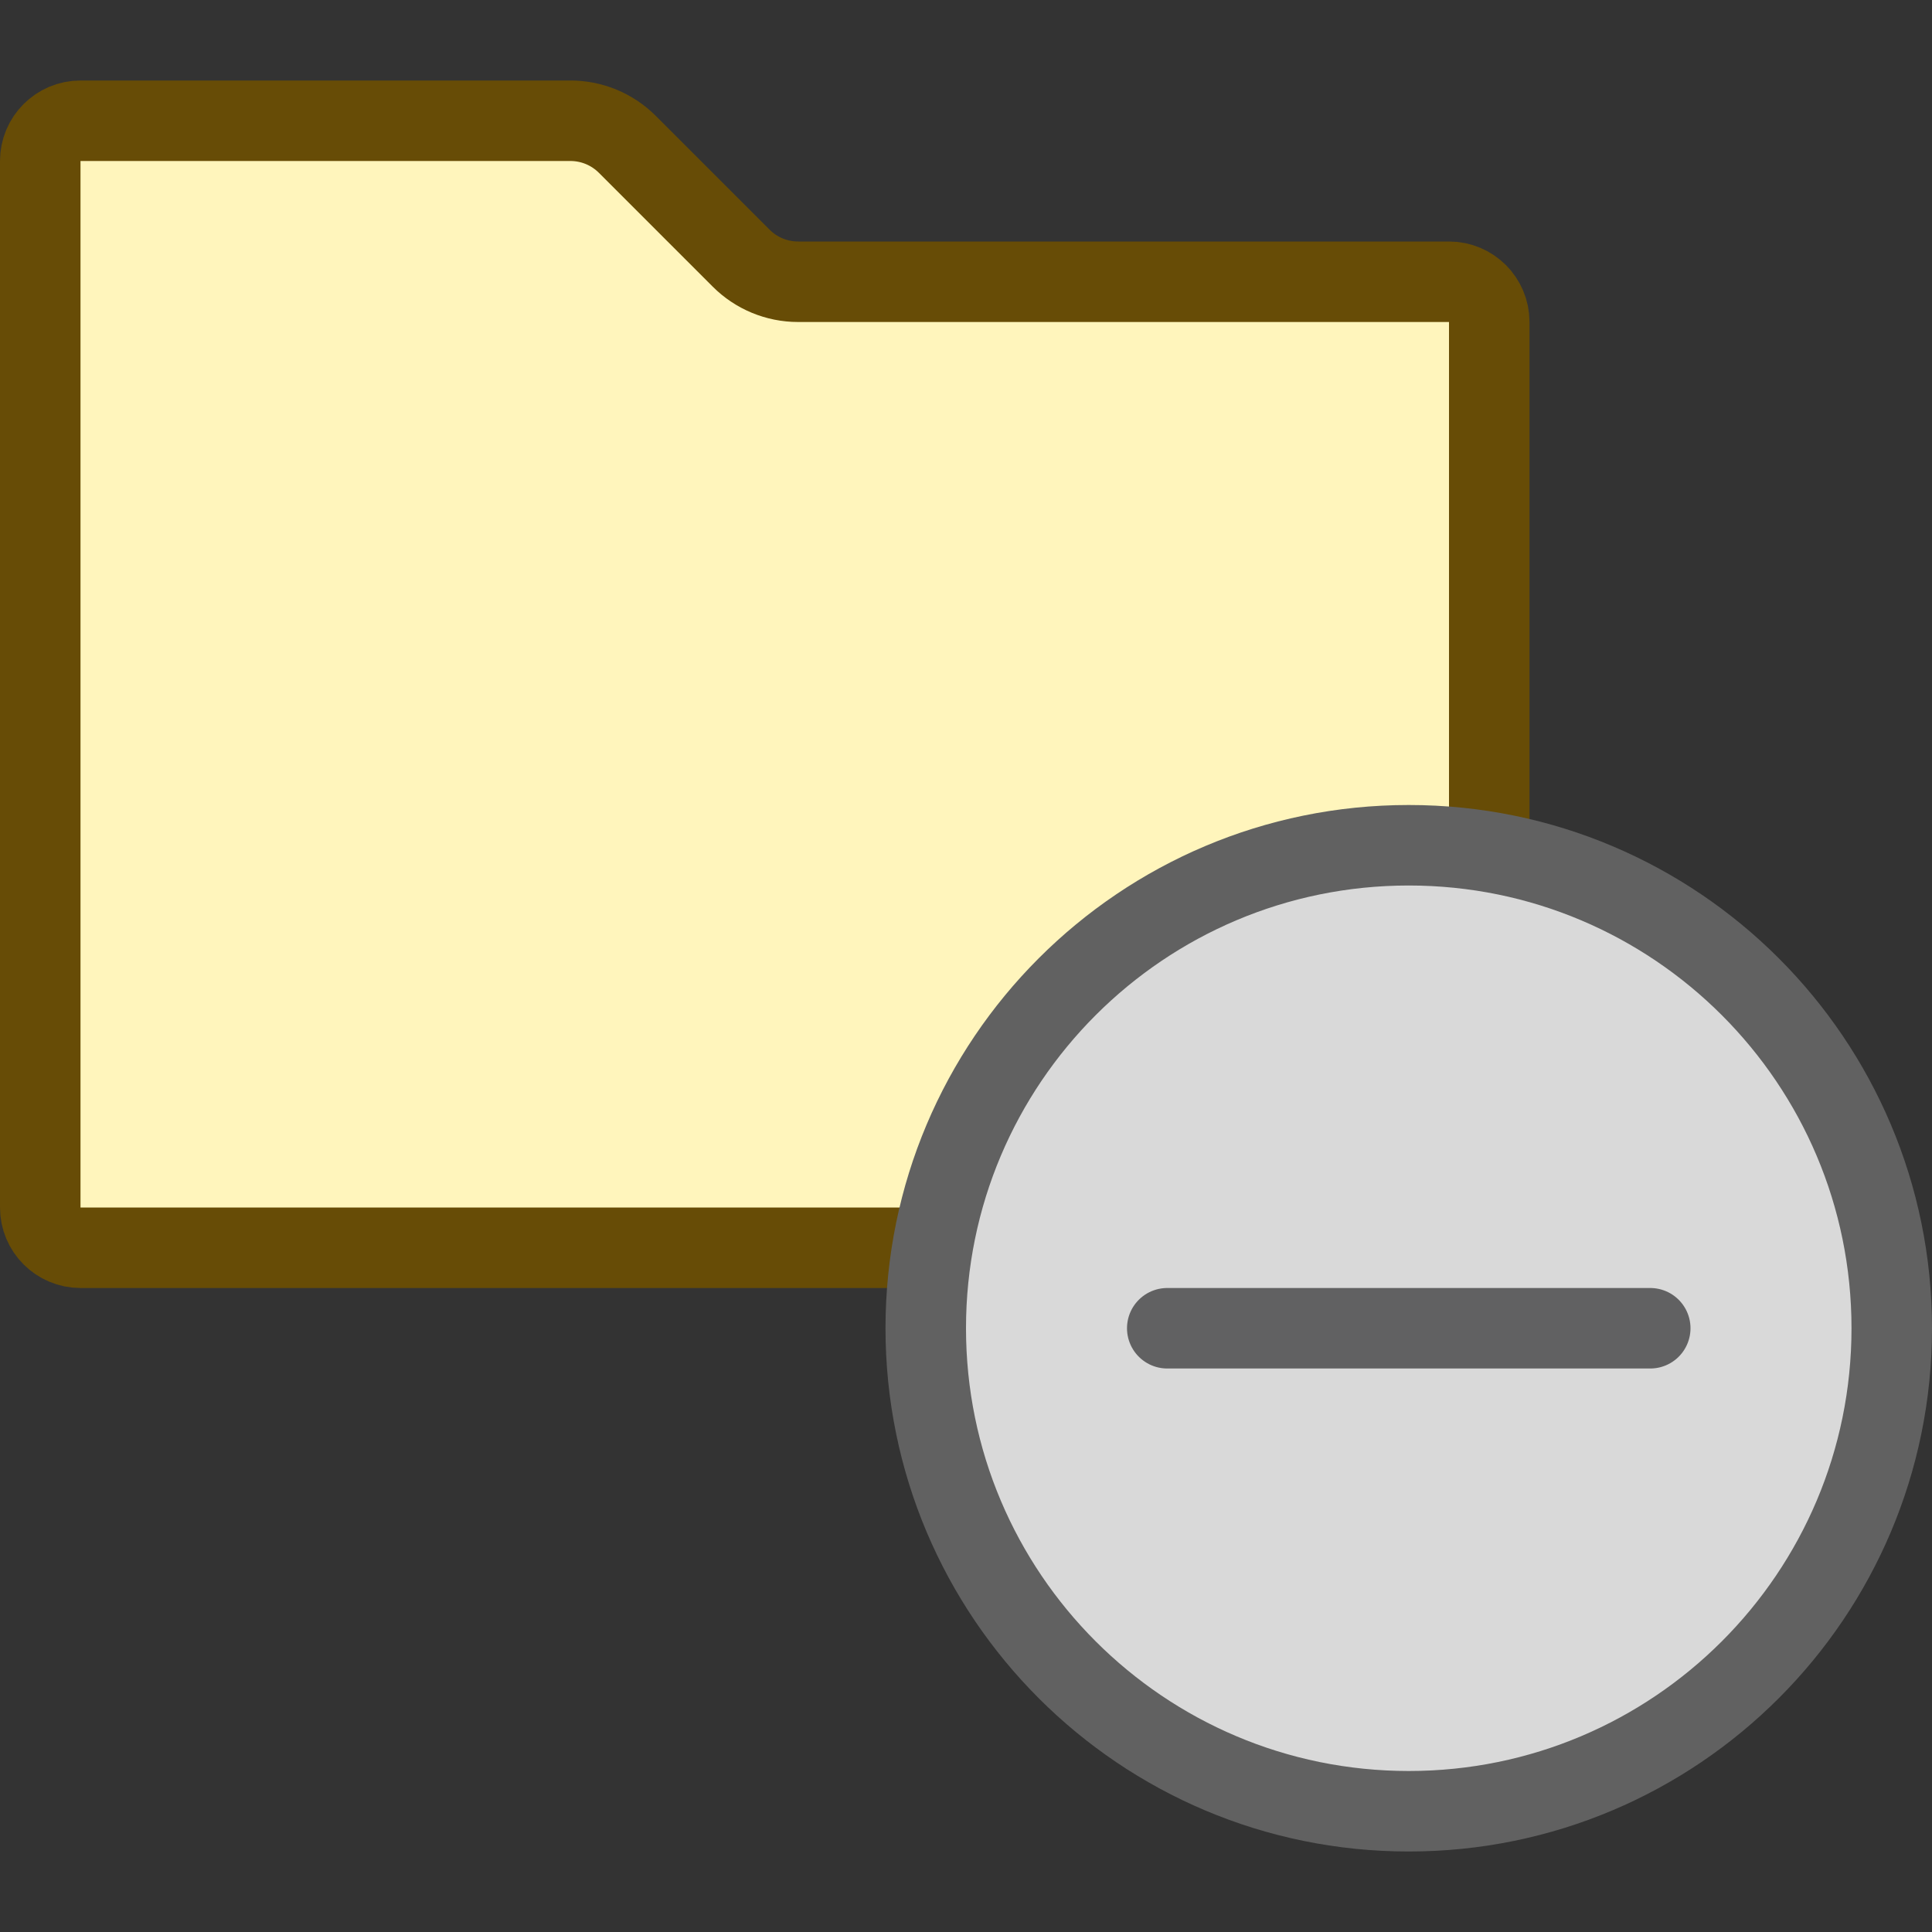 <svg width="24" height="24" viewBox="0 0 24 24" fill="none" xmlns="http://www.w3.org/2000/svg">
<rect x="0" y="0" width="24" height="24" fill="#333333" stroke="none"/>
<path d="M0.5 2C0.5 1.724 0.724 1.5 1 1.5H7.086C7.351 1.5 7.605 1.605 7.793 1.793L9.207 3.207C9.395 3.395 9.649 3.5 9.914 3.5H18C18.276 3.5 18.5 3.724 18.5 4V7.903V15C18.5 15.276 18.276 15.5 18 15.5H1C0.724 15.5 0.5 15.276 0.5 15V2Z" fill="#FFF5BC" stroke="#674C06"/>
<path d="M23.5 16.5C23.5 13.186 20.814 10.5 17.5 10.5C14.186 10.5 11.5 13.186 11.5 16.5C11.5 19.814 14.186 22.5 17.5 22.5C20.814 22.5 23.5 19.814 23.5 16.5Z" fill="#D9D9D9"/>
<path d="M23.5 16.5C23.5 13.186 20.814 10.5 17.5 10.5C14.186 10.5 11.5 13.186 11.5 16.5C11.5 19.814 14.186 22.5 17.5 22.5C20.814 22.5 23.5 19.814 23.5 16.5Z" stroke="#616161"/>
<path d="M14.5 16.5H20.5" stroke="#616162" stroke-linecap="round"/>
</svg>
